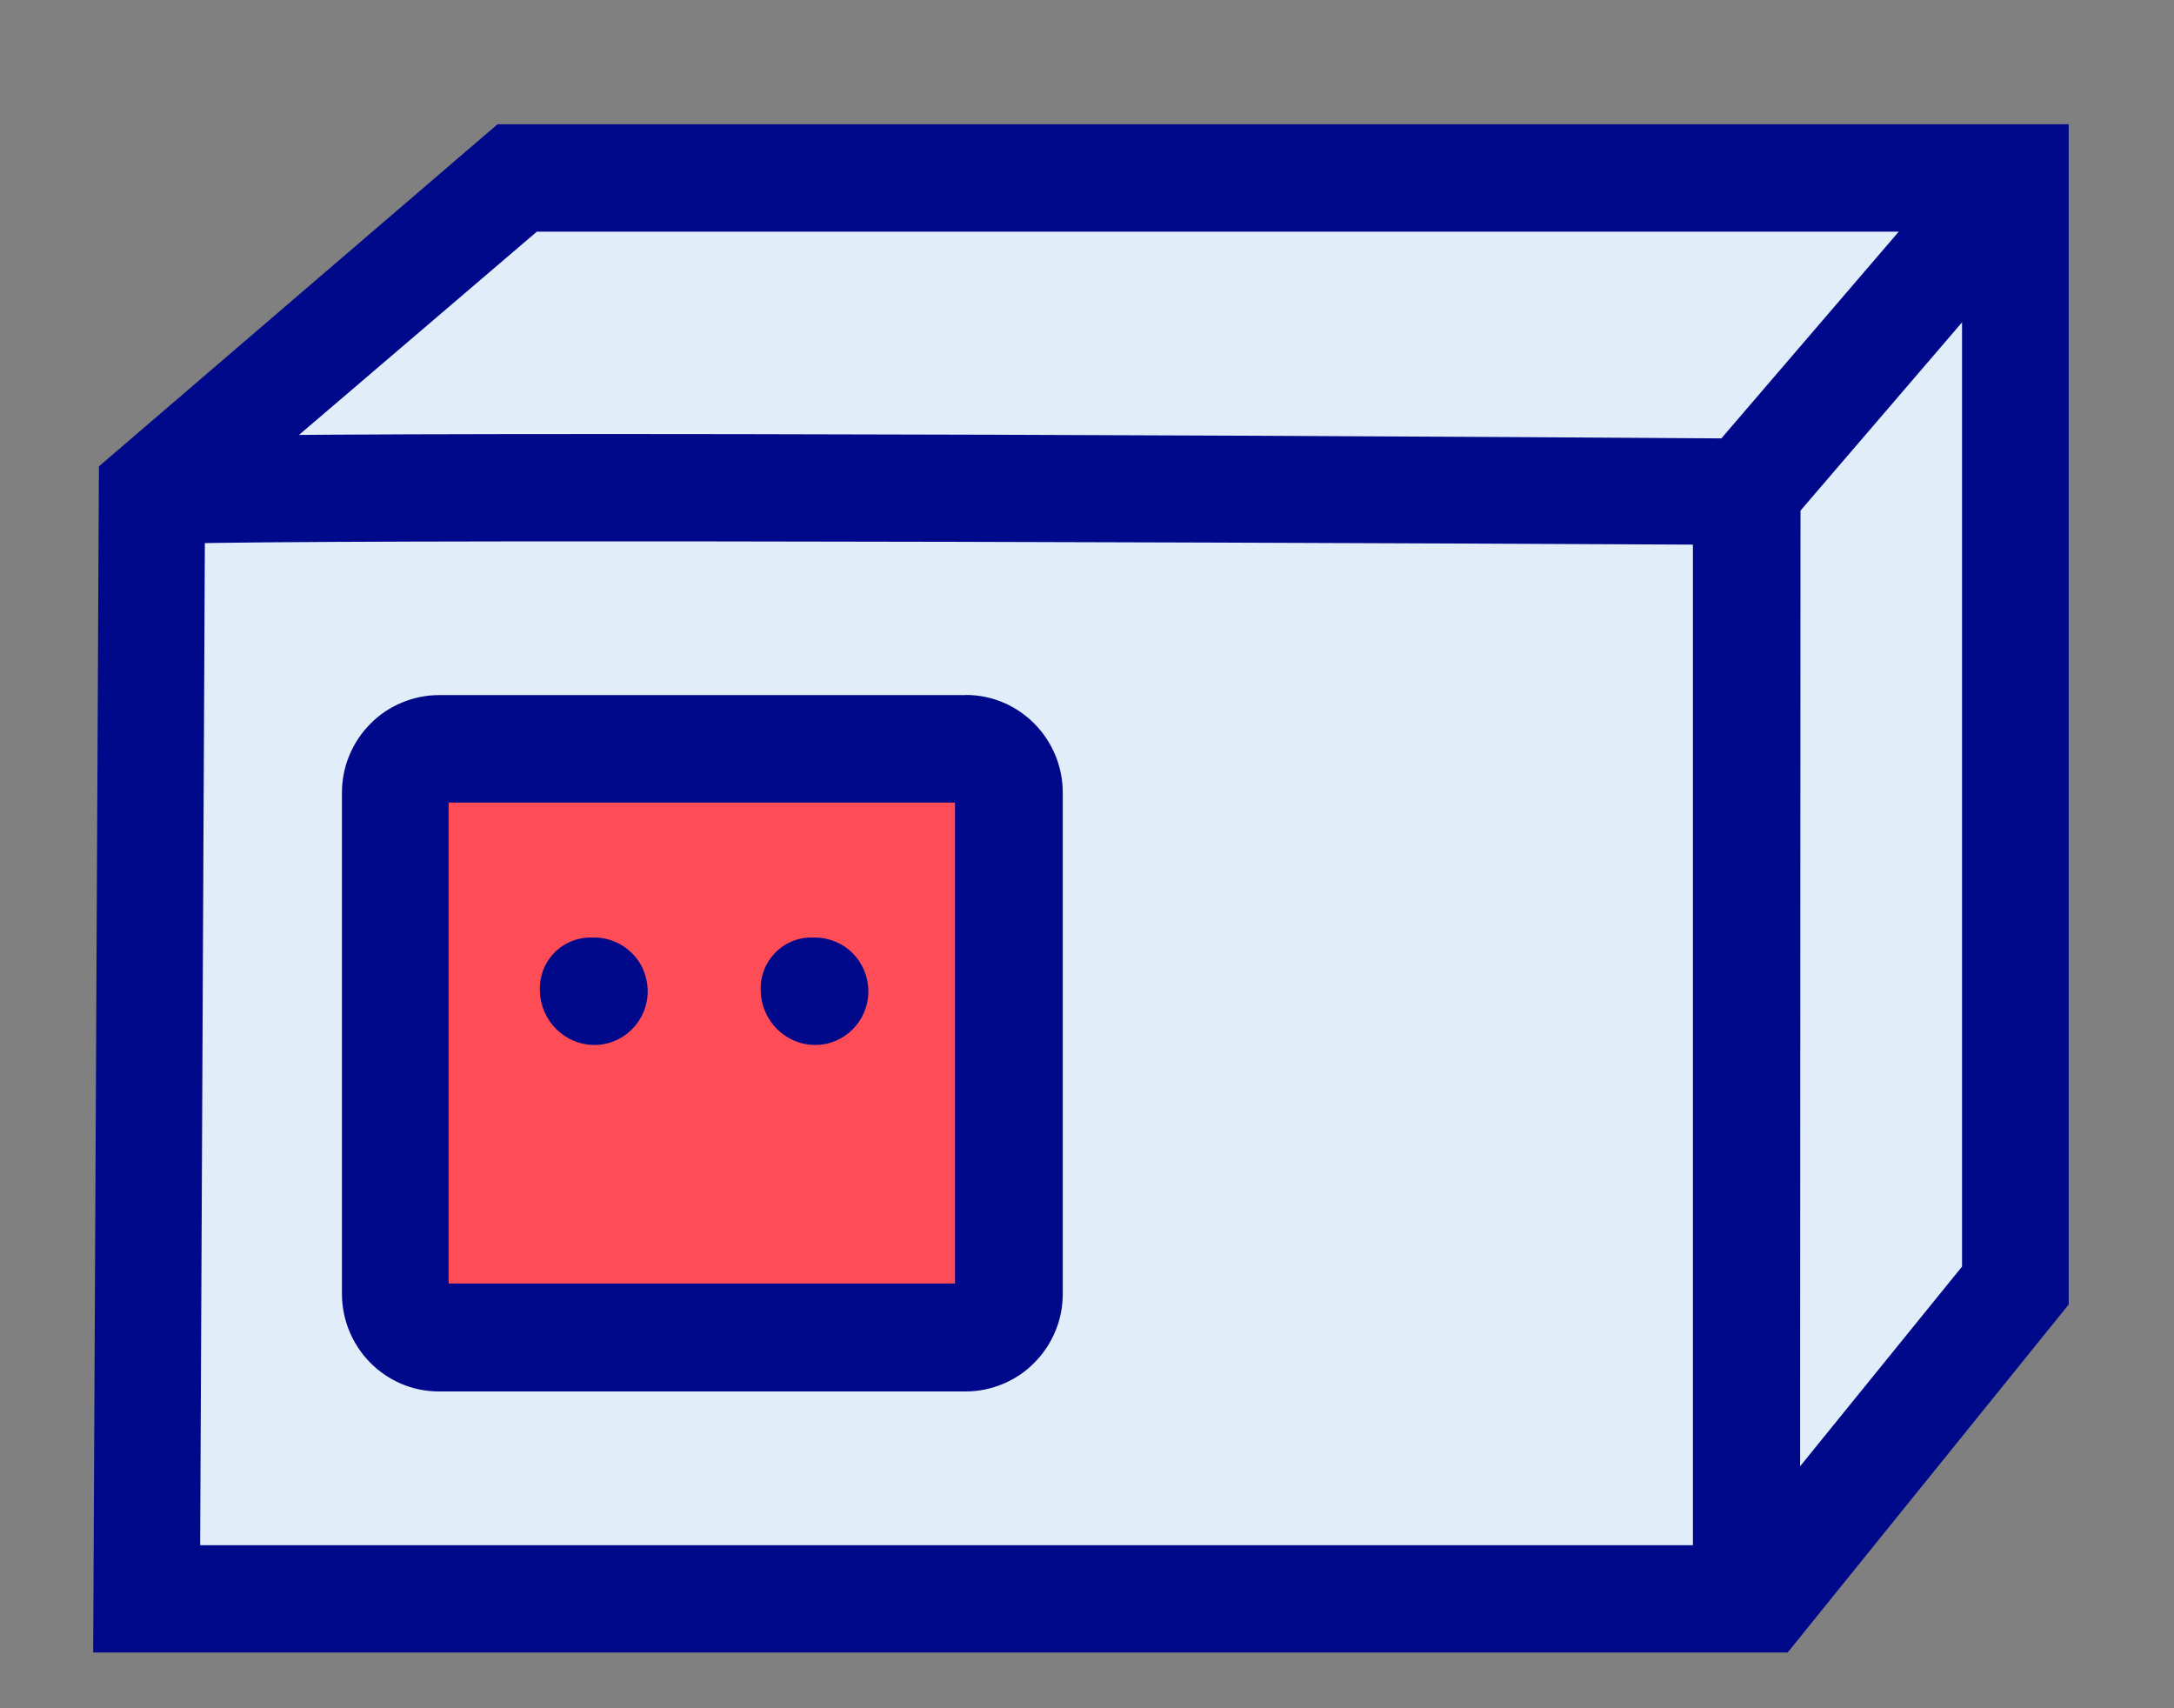 <svg width="14" height="11" viewBox="0 0 14 11" fill="none" xmlns="http://www.w3.org/2000/svg">
<rect x="0" y="0" width="14" height="11" fill="#808080" stroke="none"/>
<g clip-path="url(#clip0_35_404)">
<path fill-rule="evenodd" clip-rule="evenodd" d="M12.979 1.146V8.278L11.377 10.251L11.343 10.295H0.947L0.98 3.164L3.33 1.146H12.979Z" fill="#E1EEFA"/>
<path d="M11.511 10.641H0.6L0.637 3.003L3.204 0.8H13.322V8.4L11.512 10.641H11.511ZM1.29 9.95H11.18L12.635 8.156V1.492H3.457L1.32 3.318L1.289 9.948L1.29 9.95Z" fill="#00098A"/>
<path d="M6.134 4.822H2.905C2.81 4.822 2.718 4.86 2.65 4.927C2.583 4.995 2.545 5.087 2.545 5.182V8.254C2.545 8.454 2.706 8.614 2.905 8.614H6.135C6.23 8.614 6.322 8.576 6.39 8.509C6.457 8.441 6.495 8.349 6.495 8.254V5.182C6.495 5.087 6.457 4.995 6.39 4.927C6.322 4.86 6.23 4.822 6.135 4.822H6.134Z" fill="#FF4D58"/>
<path d="M6.15 5.168V8.265H2.889V5.168H6.152H6.15ZM6.213 4.476H2.826C2.744 4.476 2.662 4.493 2.586 4.525C2.51 4.557 2.441 4.603 2.384 4.662C2.326 4.72 2.28 4.79 2.249 4.866C2.217 4.942 2.202 5.024 2.202 5.106V8.33C2.202 8.678 2.482 8.96 2.826 8.96H6.22C6.302 8.96 6.384 8.943 6.46 8.911C6.536 8.879 6.605 8.833 6.662 8.774C6.72 8.716 6.766 8.646 6.797 8.57C6.829 8.494 6.844 8.412 6.844 8.33V5.105C6.844 4.758 6.564 4.475 6.22 4.475L6.213 4.476Z" fill="#00098A"/>
<path fill-rule="evenodd" clip-rule="evenodd" d="M11.592 10.295H10.902V3.507C6.984 3.487 1.352 3.472 1.025 3.507L0.912 2.824C1.152 2.774 7.493 2.798 11.255 2.824H11.595L11.592 10.295Z" fill="#00098A"/>
<path fill-rule="evenodd" clip-rule="evenodd" d="M10.988 2.936L12.718 0.92L13.238 1.373L11.508 3.389L10.988 2.936ZM5.236 6.037H5.211C5.168 6.039 5.125 6.049 5.086 6.068C5.047 6.086 5.012 6.112 4.983 6.145C4.954 6.177 4.931 6.215 4.917 6.255C4.903 6.296 4.896 6.34 4.899 6.383C4.904 6.574 5.059 6.728 5.249 6.729C5.439 6.729 5.592 6.574 5.592 6.383C5.592 6.292 5.556 6.204 5.492 6.139C5.428 6.074 5.34 6.038 5.249 6.037H5.236ZM3.816 6.037H3.79C3.747 6.039 3.704 6.049 3.665 6.068C3.625 6.086 3.59 6.112 3.561 6.144C3.532 6.177 3.509 6.214 3.495 6.255C3.481 6.296 3.474 6.34 3.477 6.383C3.482 6.574 3.637 6.728 3.827 6.729C4.017 6.729 4.171 6.574 4.171 6.383C4.171 6.338 4.162 6.293 4.145 6.251C4.128 6.209 4.103 6.171 4.071 6.139C4.039 6.107 4.001 6.081 3.959 6.064C3.917 6.046 3.872 6.037 3.827 6.037H3.816Z" fill="#00098A"/>
</g>
<defs>
<clipPath id="clip0_35_404">
<rect width="14" height="11" fill="white"/>
</clipPath>
</defs>
</svg>
